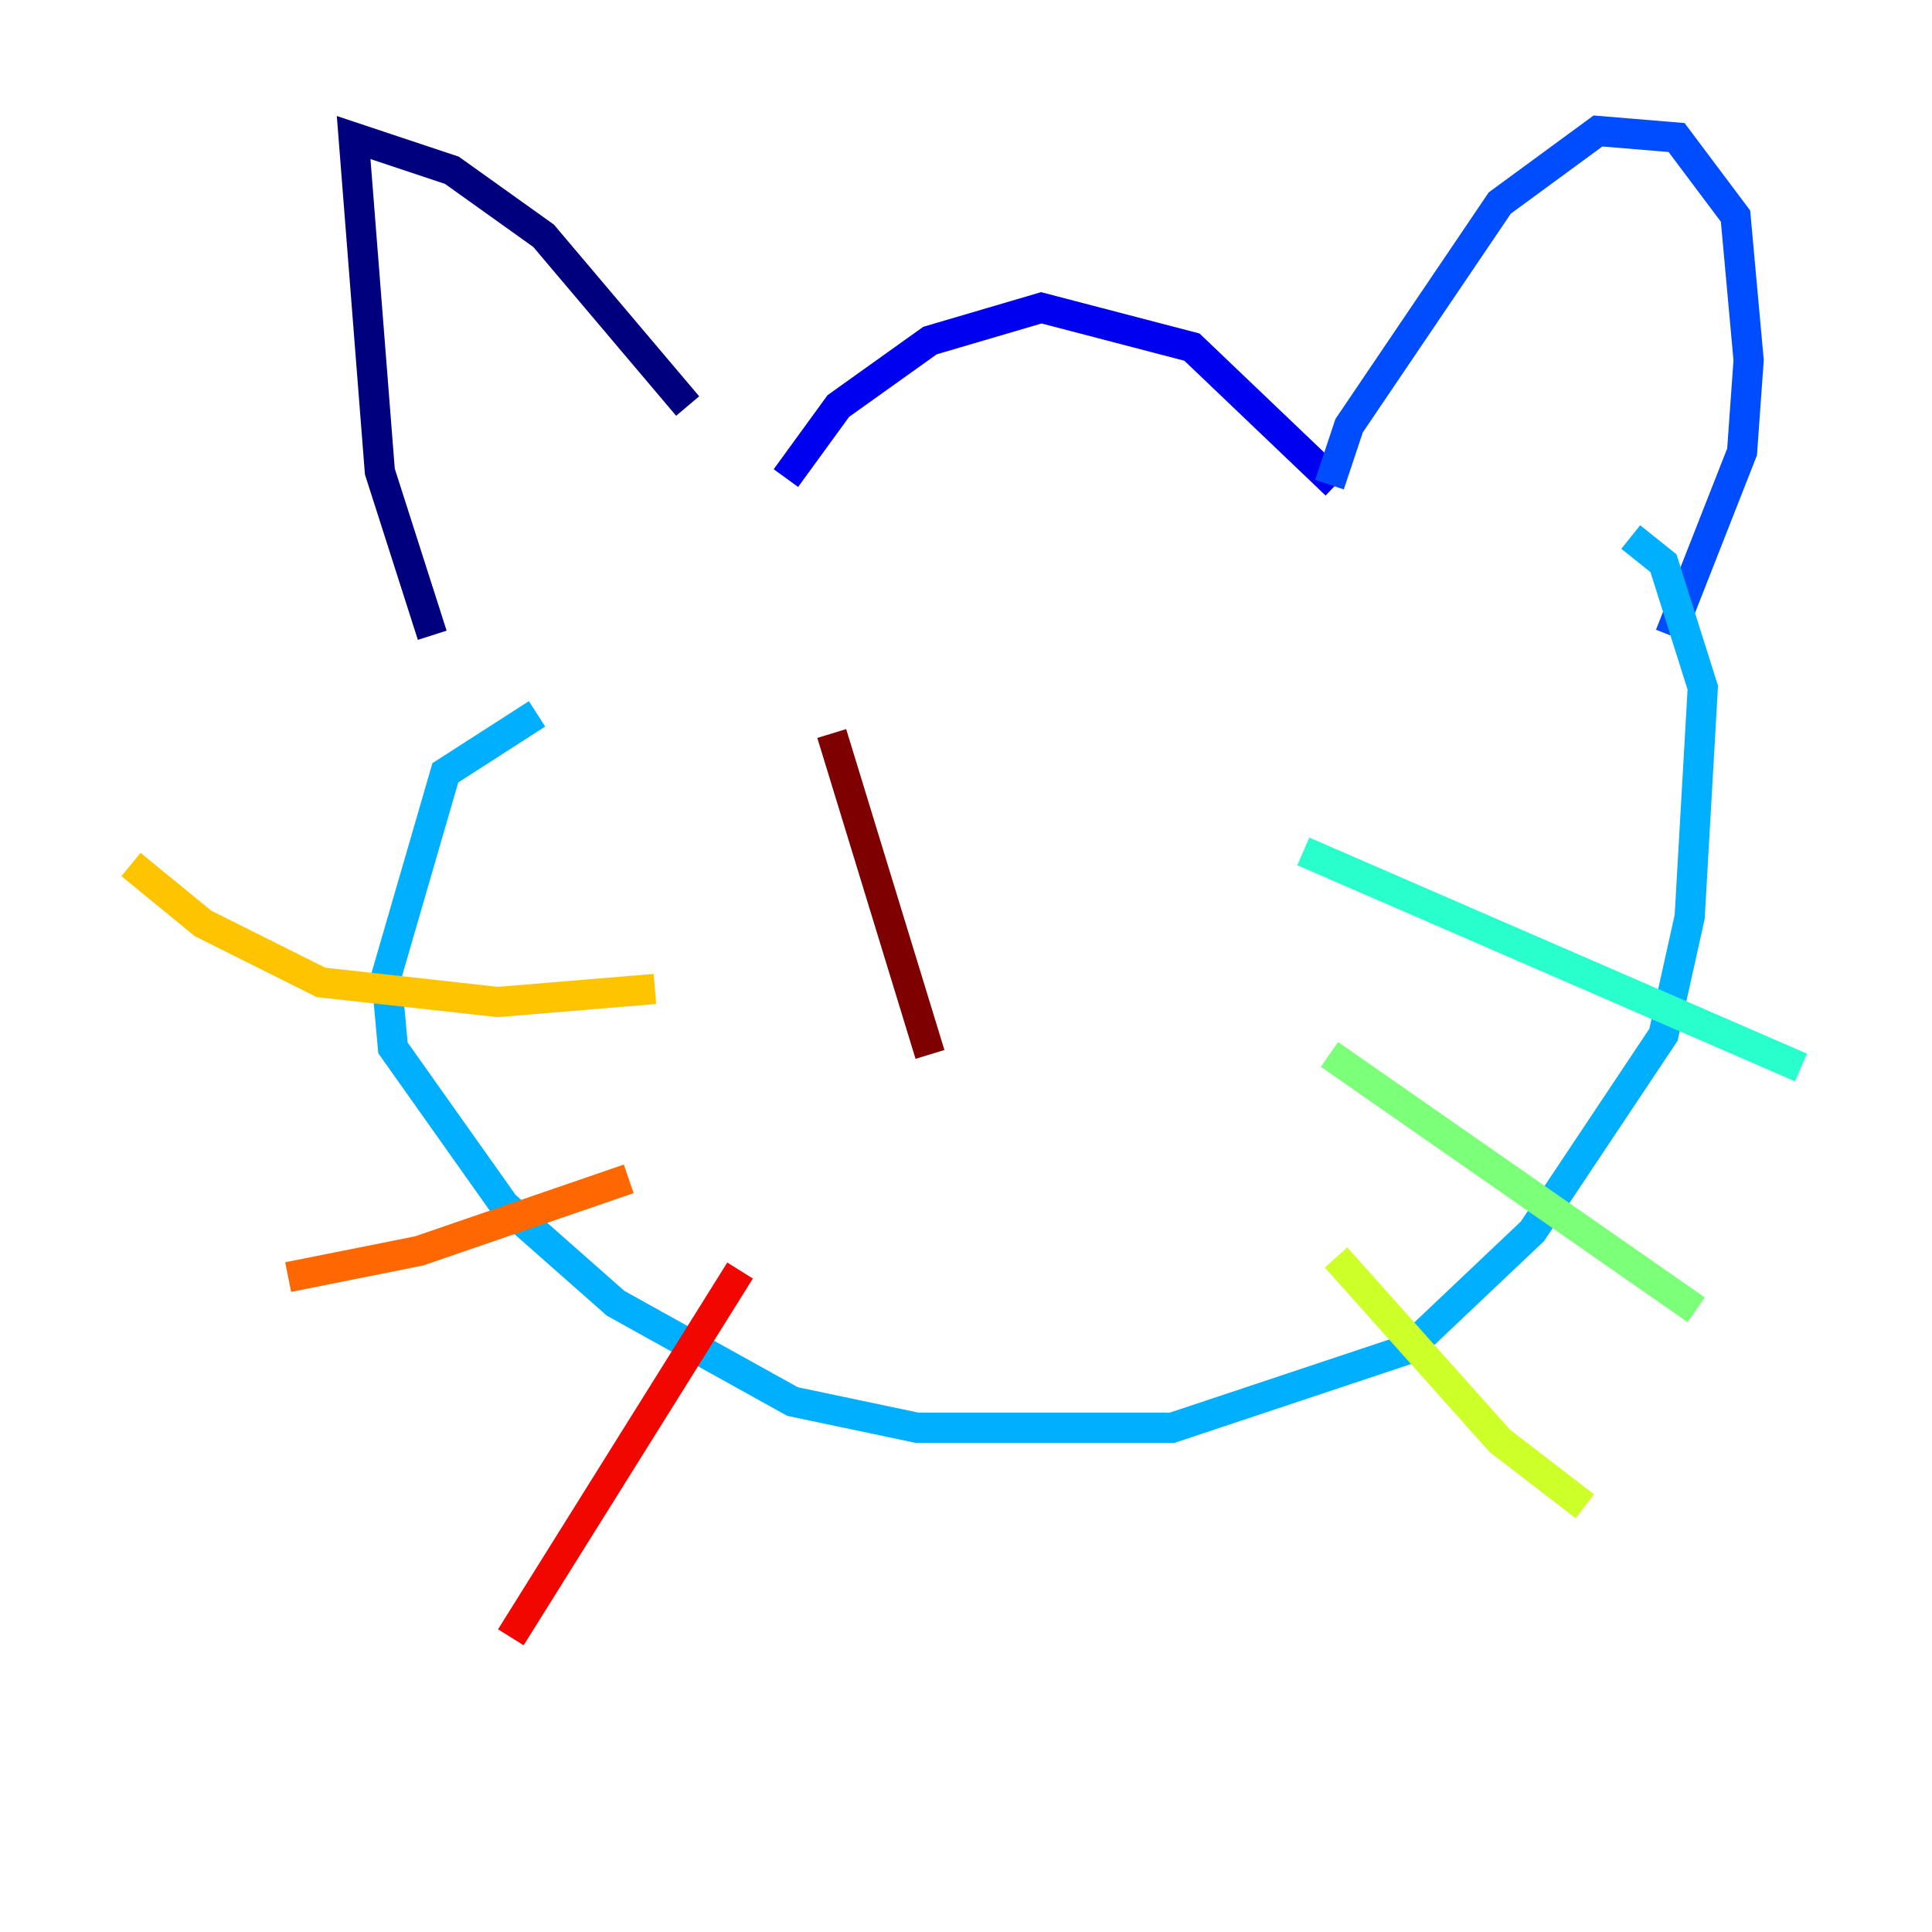 <?xml version="1.0" encoding="utf-8" ?>
<svg baseProfile="tiny" height="128" version="1.2" viewBox="0,0,128,128" width="128" xmlns="http://www.w3.org/2000/svg" xmlns:ev="http://www.w3.org/2001/xml-events" xmlns:xlink="http://www.w3.org/1999/xlink"><defs /><polyline fill="none" points="28.637,42.088 25.166,31.241 23.43,9.112 29.939,11.281 36.014,15.62 45.559,26.902" stroke="#00007f" stroke-width="2" /><polyline fill="none" points="52.068,31.675 55.539,26.902 61.614,22.563 68.99,20.393 78.969,22.997 88.515,32.108" stroke="#0000f1" stroke-width="2" /><polyline fill="none" points="88.081,32.108 89.383,28.203 99.363,13.451 105.871,8.678 111.078,9.112 114.983,14.319 115.851,23.864 115.417,29.939 110.644,42.088" stroke="#004cff" stroke-width="2" /><polyline fill="none" points="35.58,47.295 29.505,51.2 25.6,64.651 26.034,69.424 33.41,79.837 40.786,86.346 52.502,92.854 60.746,94.59 77.668,94.59 93.288,89.383 101.532,81.573 110.21,68.556 111.946,60.746 112.814,45.559 110.21,37.315 108.041,35.58" stroke="#00b0ff" stroke-width="2" /><polyline fill="none" points="86.346,56.407 119.322,70.725" stroke="#29ffcd" stroke-width="2" /><polyline fill="none" points="88.081,69.858 112.38,86.78" stroke="#7cff79" stroke-width="2" /><polyline fill="none" points="88.515,83.308 99.363,95.458 105.003,99.797" stroke="#cdff29" stroke-width="2" /><polyline fill="none" points="43.39,65.519 32.976,66.386 21.261,65.085 13.451,61.18 8.678,57.275" stroke="#ffc400" stroke-width="2" /><polyline fill="none" points="41.654,78.102 27.77,82.875 19.091,84.61" stroke="#ff6700" stroke-width="2" /><polyline fill="none" points="49.031,84.176 33.844,108.475" stroke="#f10700" stroke-width="2" /><polyline fill="none" points="55.105,48.597 61.614,69.858" stroke="#7f0000" stroke-width="2" /></svg>